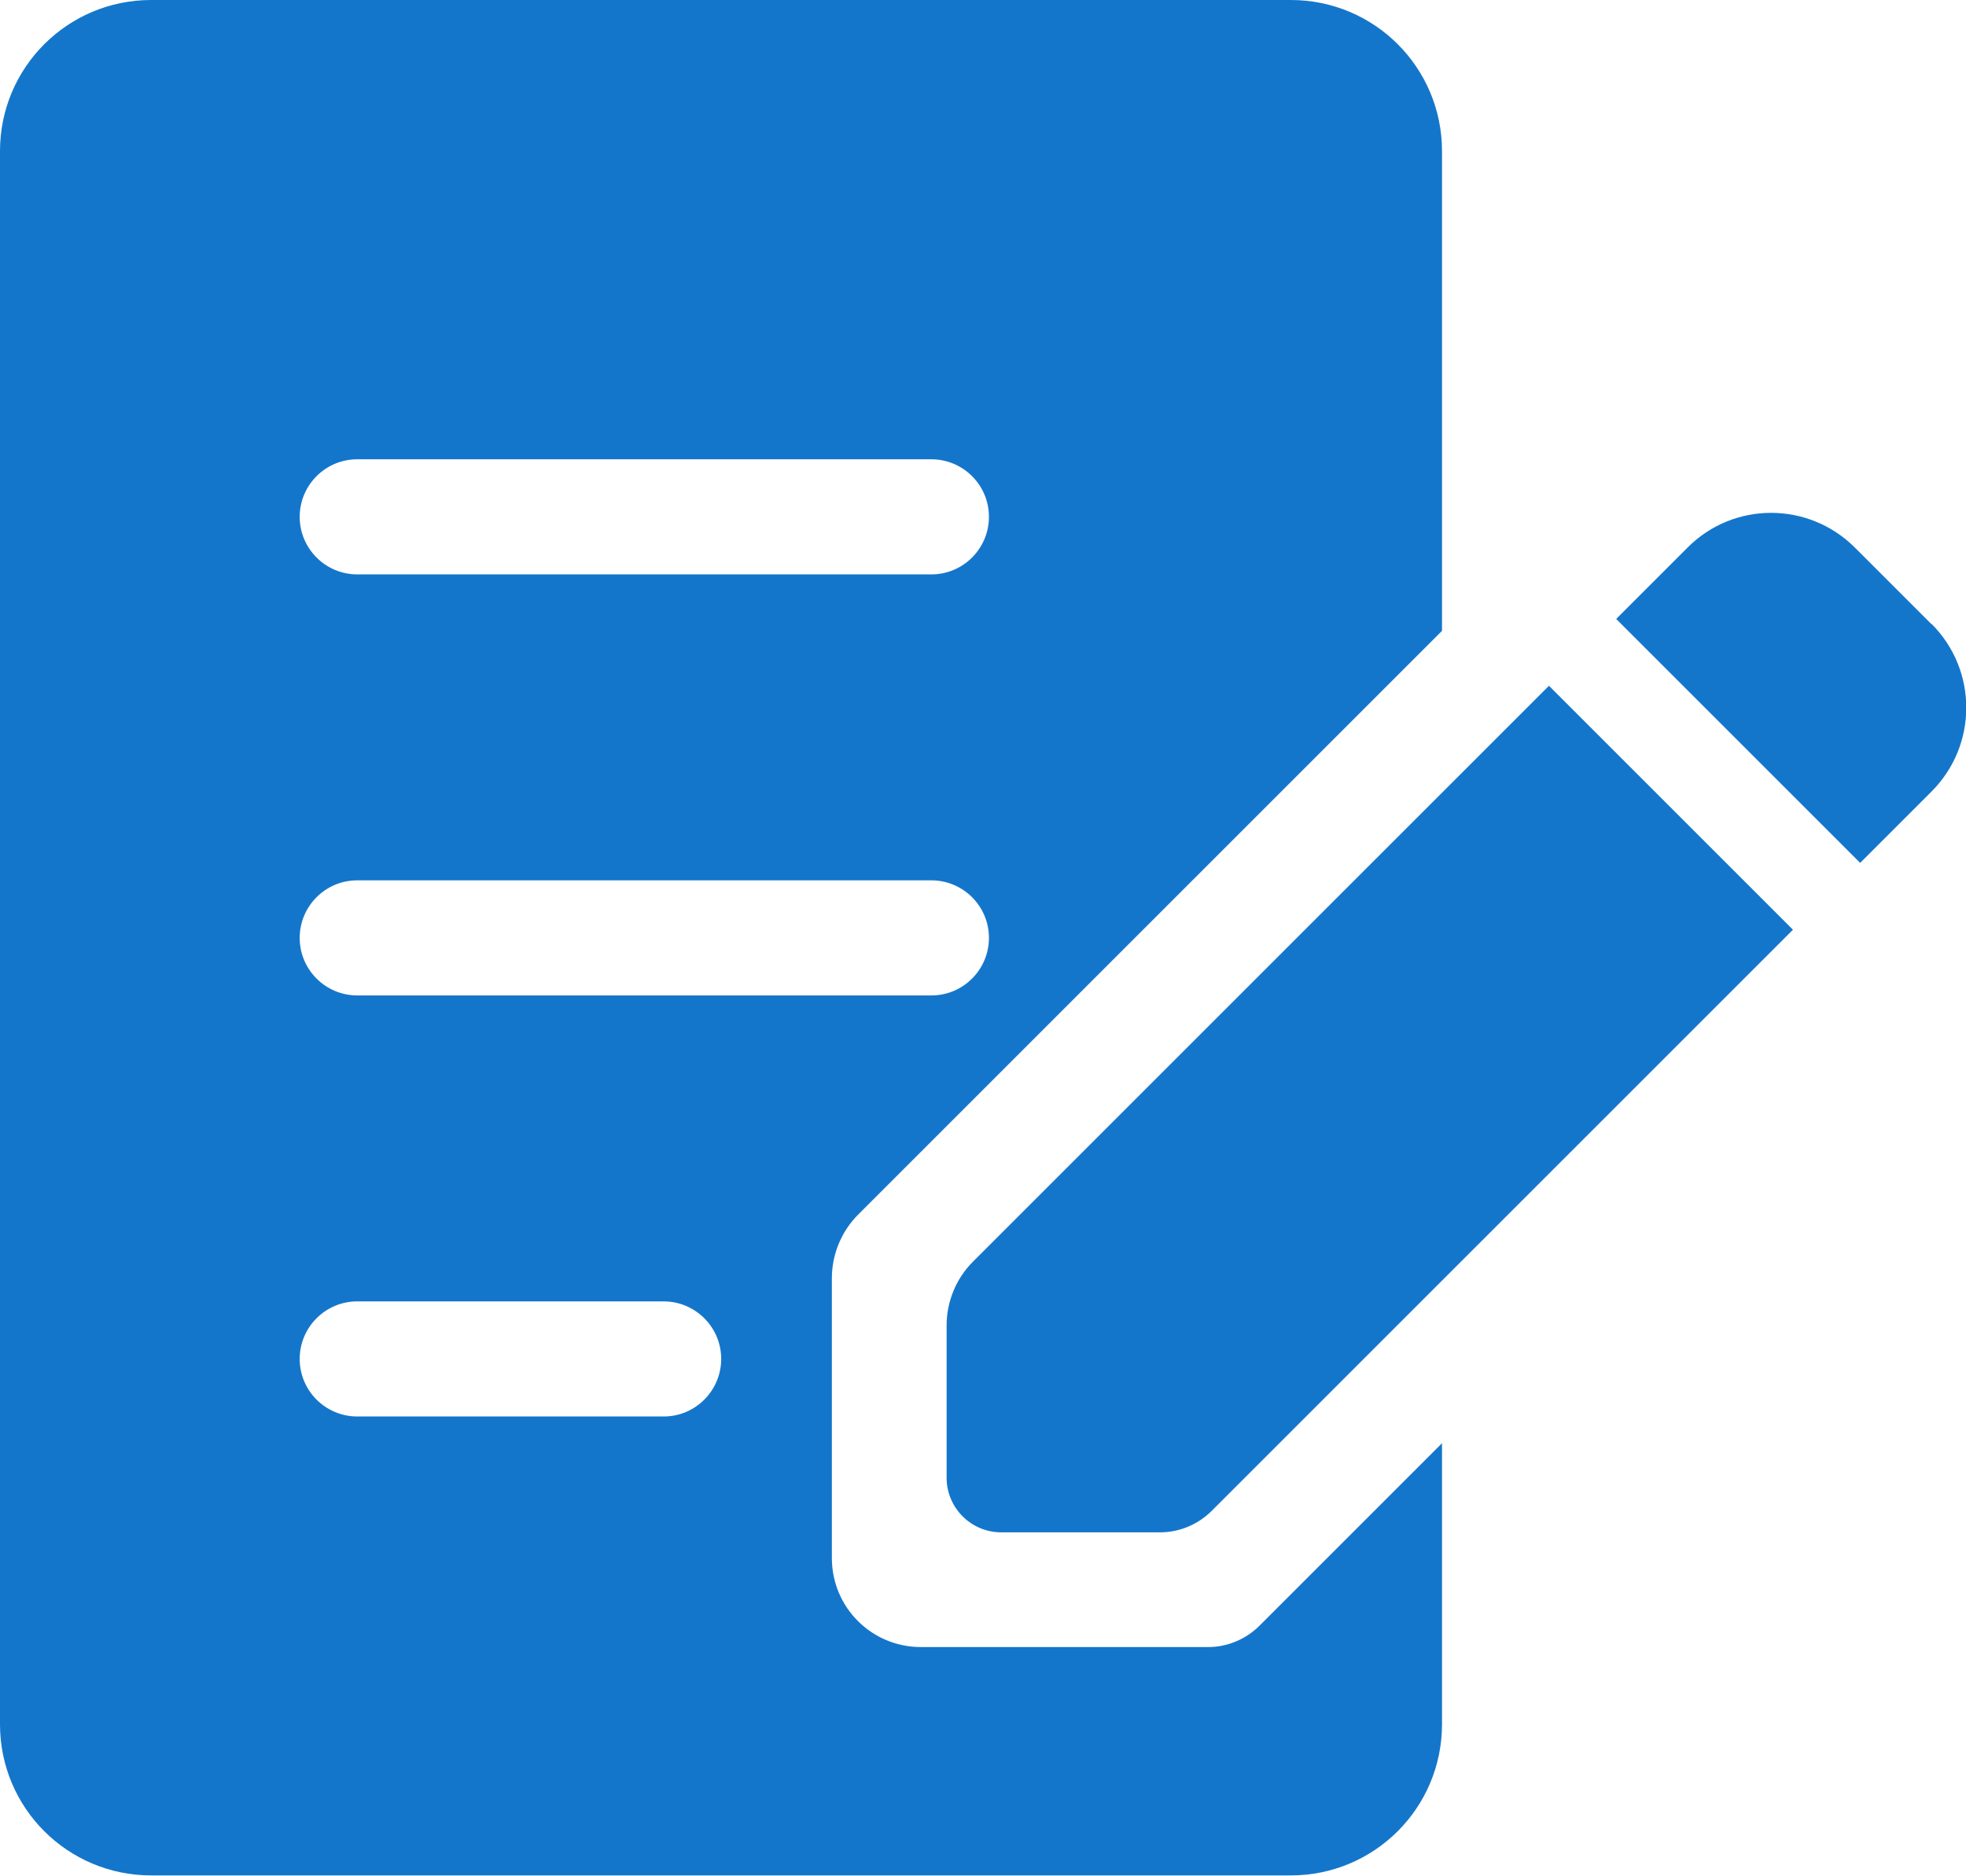 <?xml version="1.0" encoding="UTF-8"?><svg id="_レイヤー_2" xmlns="http://www.w3.org/2000/svg" viewBox="0 0 52.94 50.52"><defs><style>.cls-1{fill:#1476cb;stroke-width:0px;}</style></defs><g id="_レイヤー_1-2"><path class="cls-1" d="M52.01,16.81l-2.06-2.06c-1.25-1.25-3.27-1.25-4.51,0l-1.92,1.92,6.57,6.57,1.92-1.92c1.25-1.25,1.25-3.27,0-4.52Z"/><path class="cls-1" d="M25.49,35.71v4.09c0,.81.66,1.47,1.47,1.47h4.28c.52,0,1.02-.21,1.39-.58l15.65-15.65-6.57-6.57-15.51,15.51c-.46.46-.71,1.08-.71,1.72Z"/><path class="cls-1" d="M22.4,41.96v-7.53c0-.65.26-1.27.71-1.72l15.72-15.72V4.07c0-2.25-1.82-4.07-4.07-4.07H4.07C1.82,0,0,1.82,0,4.07v42.37c0,2.25,1.82,4.07,4.07,4.07h30.69c2.25,0,4.07-1.82,4.07-4.07v-7.57l-4.91,4.91c-.37.37-.87.58-1.39.58h-7.73c-1.33,0-2.4-1.07-2.4-2.4ZM9.62,12.37h15.46c.85,0,1.55.69,1.55,1.55h0c0,.85-.69,1.55-1.55,1.55h-15.46c-.85,0-1.55-.69-1.55-1.55h0c0-.85.69-1.55,1.55-1.55ZM9.62,23.71h15.46c.85,0,1.55.69,1.55,1.55h0c0,.85-.69,1.55-1.55,1.55h-15.46c-.85,0-1.55-.69-1.55-1.55h0c0-.85.69-1.55,1.55-1.55ZM17.87,38.15h-8.25c-.85,0-1.55-.69-1.55-1.55h0c0-.85.69-1.55,1.55-1.55h8.25c.85,0,1.55.69,1.55,1.55h0c0,.85-.69,1.55-1.55,1.55Z"/></g></svg>